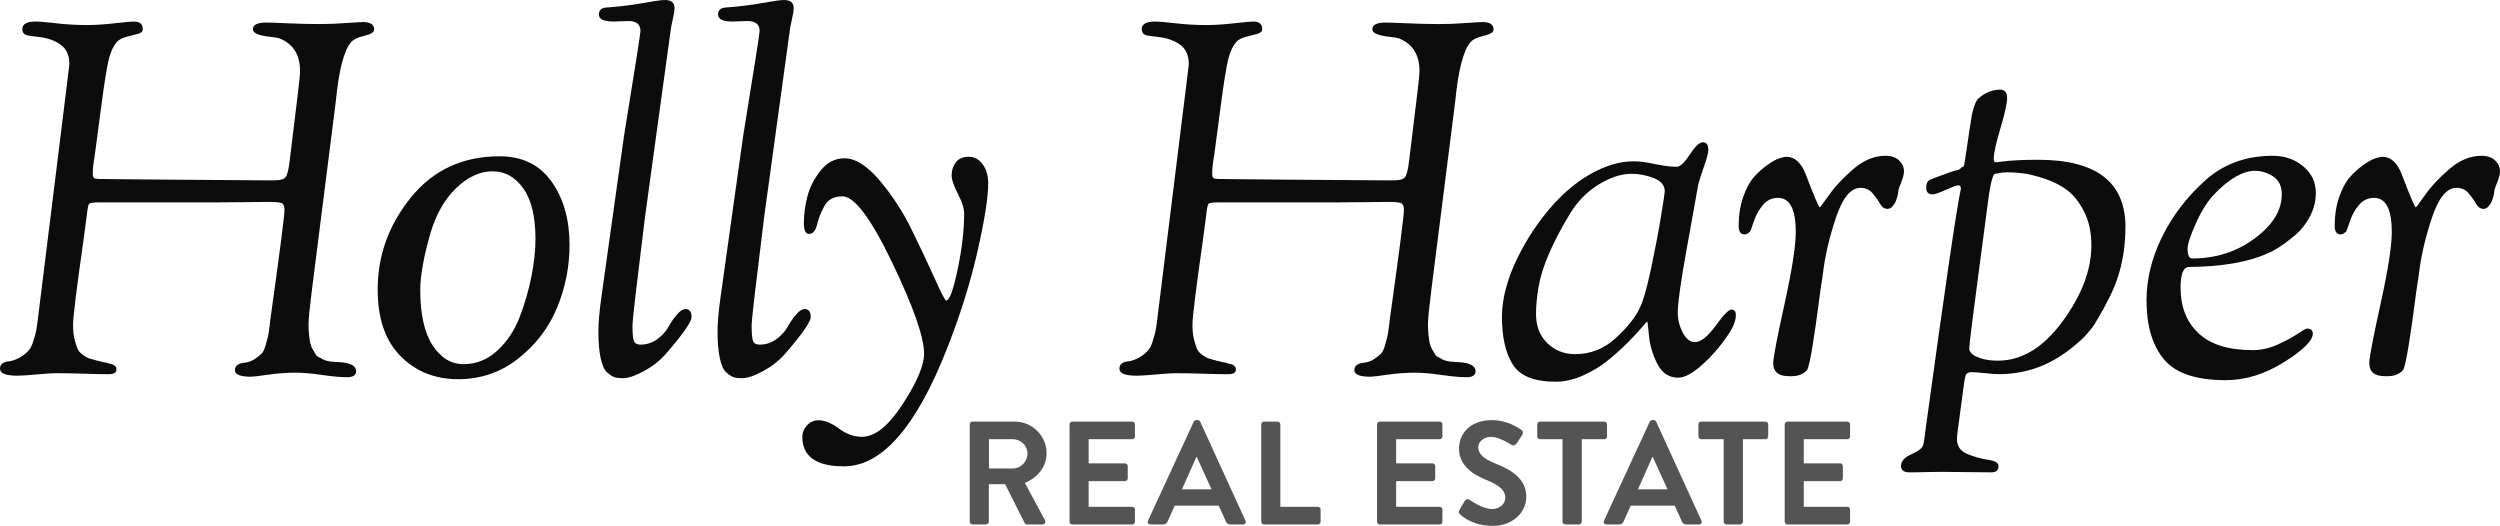 <svg class="logo-full" version="1.1" xmlns="http://www.w3.org/2000/svg" xmlns:xlink="http://www.w3.org/1999/xlink" x="0px" y="0px"
	 width="512px" height="107.708px" viewBox="0 0 512 107.708" enable-background="new 0 0 512 107.708" xml:space="preserve">
	<g class="name" opacity="0.95">
		<path d="M0,75.503c0-0.478,0.17-0.837,0.513-1.077c0.341-0.239,0.752-0.375,1.231-0.411c0.478-0.033,1.094-0.22,1.847-0.563
			c0.752-0.342,1.437-0.821,2.052-1.436c0.272-0.272,0.496-0.565,0.667-0.872c0.17-0.308,0.341-0.735,0.513-1.282
			c0.17-0.546,0.323-1.078,0.461-1.59c0.136-0.513,0.268-1.278,0.394-2.297c0.125-1.018,0.244-1.969,0.353-2.851
			c0.109-0.881,0.261-2.103,0.455-3.664c0.192-1.561,0.374-3.02,0.542-4.377c0.167-1.358,0.391-3.174,0.673-5.447
			c0.282-2.272,0.549-4.429,0.803-6.466c0.468-3.799,1.031-8.346,1.688-13.639s1.157-9.333,1.501-12.115
			c0.343-2.783,0.517-4.209,0.517-4.278c0-1.779-0.582-3.098-1.744-3.954c-1.164-0.856-2.616-1.387-4.36-1.592
			S5.455,7.25,5.387,7.181C4.839,6.976,4.566,6.565,4.566,5.95c0-1.026,0.923-1.539,2.77-1.539c0.752,0,2.153,0.12,4.201,0.359
			c2.049,0.24,4.147,0.359,6.295,0.359c1.609,0,3.488-0.119,5.632-0.359c2.145-0.239,3.458-0.359,3.937-0.359
			c1.231,0,1.847,0.513,1.847,1.539c0,0.479-0.326,0.805-0.975,0.975c-0.65,0.171-1.436,0.377-2.359,0.616
			c-0.923,0.24-1.59,0.598-2.001,1.076c-0.753,0.888-1.317,2.152-1.692,3.791c-0.377,1.638-0.835,4.497-1.377,8.575
			c-0.542,4.08-1.02,7.683-1.435,10.809c-0.274,1.587-0.411,2.824-0.411,3.712c0,0.508,0.085,0.825,0.257,0.952
			c0.17,0.128,0.494,0.191,0.97,0.191c0.817,0,2.076,0.016,3.776,0.048c1.701,0.032,5.205,0.062,10.513,0.094
			c5.308,0.032,11.873,0.08,19.699,0.143h2.042c1.156,0,1.904-0.222,2.244-0.666c0.339-0.442,0.612-1.52,0.817-3.231
			c0.066-0.545,0.292-2.398,0.676-5.559c0.385-3.161,0.731-6.017,1.042-8.566c0.311-2.548,0.449-4.018,0.414-4.413
			c0-3.251-1.369-5.452-4.104-6.602c-0.343-0.135-1.01-0.253-2-0.356c-0.992-0.101-1.831-0.271-2.513-0.512
			c-0.685-0.238-1.026-0.598-1.026-1.077c0-0.888,0.923-1.333,2.77-1.333c0.683,0,2.155,0.051,4.412,0.154
			c2.256,0.103,4.444,0.154,6.565,0.154c1.641,0,3.401-0.067,5.283-0.205c1.88-0.136,3.06-0.205,3.539-0.205
			c1.503,0,2.257,0.513,2.257,1.539c0,0.548-0.68,0.975-2.039,1.282c-1.359,0.308-2.278,0.77-2.754,1.385
			c-1.428,1.712-2.448,5.714-3.059,12.009c-0.961,7.588-1.907,15.042-2.833,22.359c-0.927,7.317-1.618,12.771-2.073,16.361
			c-0.456,3.591-0.682,5.899-0.682,6.925c0,0.753,0.034,1.471,0.103,2.154c0.068,0.685,0.154,1.267,0.257,1.744
			c0.103,0.48,0.272,0.907,0.513,1.283c0.239,0.376,0.426,0.703,0.564,0.975c0.136,0.274,0.393,0.497,0.77,0.667
			c0.375,0.171,0.631,0.307,0.769,0.41c0.136,0.103,0.427,0.206,0.872,0.308c0.444,0.102,0.718,0.154,0.821,0.154
			s0.393,0.018,0.872,0.051c0.478,0.036,0.751,0.051,0.821,0.051c2.257,0.139,3.385,0.753,3.385,1.847
			c0,0.82-0.616,1.231-1.847,1.231c-1.3,0-3.01-0.154-5.129-0.461c-2.121-0.308-3.898-0.462-5.334-0.462
			c-1.984,0-3.898,0.138-5.745,0.411s-3.01,0.411-3.488,0.411c-2.189,0-3.283-0.446-3.283-1.334c0-0.888,0.651-1.4,1.954-1.539
			c0.753-0.067,1.439-0.307,2.057-0.717c0.617-0.411,1.098-0.786,1.441-1.129c0.343-0.342,0.633-0.957,0.874-1.845
			c0.241-0.888,0.394-1.471,0.463-1.745c0.069-0.272,0.171-0.956,0.309-2.052l0.199-1.631c1.906-13.615,2.86-21.006,2.86-22.17
			c0-0.751-0.189-1.213-0.567-1.385c-0.378-0.17-1.356-0.256-2.937-0.256c-0.412,0-1.752,0.018-4.019,0.051
			c-2.267,0.035-4.362,0.051-6.285,0.051H20.247c-1.168,0-1.839,0.107-2.01,0.322c-0.171,0.214-0.326,1-0.463,2.358l-0.694,5.2
			c-1.414,9.925-2.121,15.64-2.121,17.145c0,1.164,0.101,2.157,0.303,2.978c0.202,0.821,0.404,1.472,0.606,1.951
			c0.202,0.479,0.574,0.907,1.116,1.284c0.542,0.377,0.917,0.6,1.122,0.667c0.205,0.07,0.683,0.206,1.436,0.41
			c0.752,0.206,1.162,0.309,1.231,0.309c0.206,0.068,0.444,0.12,0.718,0.154c0.272,0.035,0.478,0.087,0.616,0.153
			c0.136,0.07,0.323,0.121,0.564,0.154c0.239,0.036,0.41,0.087,0.513,0.154c0.103,0.069,0.222,0.154,0.359,0.256
			c0.136,0.103,0.221,0.223,0.256,0.359c0.034,0.138,0.051,0.274,0.051,0.411c0,0.615-0.548,0.924-1.641,0.924
			c-1.369,0-3.036-0.034-5.004-0.103c-1.968-0.067-3.894-0.103-5.779-0.103c-0.74,0-2.043,0.087-3.909,0.257
			c-1.866,0.169-3.208,0.256-4.028,0.256C1.162,76.939,0,76.462,0,75.503z"/>
		<path d="M77.35,59.294c0-6.976,2.273-13.267,6.822-18.875c4.548-5.607,10.594-8.412,18.139-8.412c4.645,0,8.196,1.728,10.65,5.181
			c2.452,3.454,3.68,7.78,3.68,12.977c0,4.447-0.848,8.719-2.541,12.823s-4.333,7.576-7.918,10.413
			c-3.586,2.839-7.702,4.258-12.349,4.258c-4.742,0-8.673-1.573-11.797-4.719C78.911,69.794,77.35,65.245,77.35,59.294z
			 M86.069,59.397c0,4.925,0.833,8.687,2.502,11.284c1.667,2.601,3.796,3.899,6.383,3.899c2.587,0,4.885-0.924,6.896-2.771
			c2.008-1.846,3.541-4.154,4.596-6.925c1.054-2.77,1.856-5.539,2.401-8.309s0.817-5.317,0.817-7.643
			c0-4.581-0.835-8.035-2.502-10.361c-1.668-2.324-3.762-3.488-6.282-3.488c-2.589,0-5.075,1.146-7.457,3.437
			c-2.384,2.292-4.155,5.421-5.312,9.387C86.749,52.696,86.069,56.525,86.069,59.397z"/>
		<path d="M122.549,67.81c0-1.708,0.207-4.04,0.621-6.992c0.413-2.951,0.81-5.767,1.185-8.447c0.375-2.68,0.572-4.089,0.591-4.226
			c0.266-1.897,0.728-5.188,1.385-9.872c0.657-4.682,1.143-8.143,1.458-10.382c2.252-13.875,3.378-21.051,3.378-21.53
			c0-1.367-0.825-2.052-2.475-2.052c-0.557,0-1.095,0.018-1.614,0.051c-0.521,0.035-0.989,0.051-1.406,0.051
			c-2.013,0-3.02-0.478-3.02-1.437c0-0.888,0.52-1.367,1.562-1.436c2.776-0.205,5.286-0.513,7.529-0.923
			C133.984,0.205,135.458,0,136.163,0c1.319,0,1.979,0.548,1.979,1.641c0,0.548-0.122,1.327-0.362,2.339
			c-0.24,1.011-0.388,1.787-0.441,2.326c-0.805,5.836-1.41,10.248-1.821,13.234c-0.411,2.986-0.885,6.431-1.42,10.332
			c-0.535,3.903-1.205,8.773-2.006,14.607c-1.712,13.769-2.566,21.134-2.566,22.093c0,1.713,0.101,2.81,0.305,3.29
			c0.203,0.479,0.644,0.718,1.322,0.718c1.289,0,2.441-0.375,3.459-1.128c1.016-0.752,1.779-1.591,2.289-2.514
			c0.508-0.923,1.085-1.76,1.729-2.513c0.644-0.751,1.237-1.128,1.779-1.128c0.814,0,1.221,0.548,1.221,1.641
			c0,0.958-1.71,3.42-5.129,7.386c-1.231,1.436-2.753,2.652-4.565,3.642c-1.813,0.991-3.267,1.487-4.36,1.487
			c-0.753,0-1.334-0.069-1.744-0.205c-0.411-0.138-0.908-0.461-1.488-0.974c-0.582-0.513-1.026-1.488-1.333-2.924
			C122.703,71.913,122.549,70.066,122.549,67.81z"/>
		<path d="M146.953,67.81c0-1.708,0.207-4.04,0.621-6.992c0.414-2.951,0.81-5.767,1.185-8.447c0.375-2.68,0.572-4.089,0.591-4.226
			c0.266-1.897,0.728-5.188,1.385-9.872c0.657-4.682,1.143-8.143,1.458-10.382c2.252-13.875,3.379-21.051,3.379-21.53
			c0-1.367-0.826-2.052-2.475-2.052c-0.556,0-1.095,0.018-1.614,0.051c-0.521,0.035-0.989,0.051-1.405,0.051
			c-2.014,0-3.021-0.478-3.021-1.437c0-0.888,0.52-1.367,1.562-1.436c2.776-0.205,5.287-0.513,7.529-0.923
			C158.388,0.205,159.861,0,160.566,0c1.319,0,1.98,0.548,1.98,1.641c0,0.548-0.122,1.327-0.363,2.339
			c-0.24,1.011-0.388,1.787-0.44,2.326c-0.805,5.836-1.411,10.248-1.821,13.234c-0.41,2.986-0.885,6.431-1.42,10.332
			c-0.536,3.903-1.206,8.773-2.007,14.607c-1.712,13.769-2.566,21.134-2.566,22.093c0,1.713,0.101,2.81,0.305,3.29
			c0.203,0.479,0.644,0.718,1.322,0.718c1.289,0,2.441-0.375,3.459-1.128c1.016-0.752,1.779-1.591,2.289-2.514
			c0.508-0.923,1.085-1.76,1.729-2.513c0.645-0.751,1.237-1.128,1.779-1.128c0.814,0,1.221,0.548,1.221,1.641
			c0,0.958-1.71,3.42-5.129,7.386c-1.23,1.436-2.753,2.652-4.565,3.642c-1.813,0.991-3.267,1.487-4.36,1.487
			c-0.753,0-1.333-0.069-1.744-0.205c-0.411-0.138-0.907-0.461-1.488-0.974c-0.582-0.513-1.026-1.488-1.333-2.924
			C147.107,71.913,146.953,70.066,146.953,67.81z"/>
		<path d="M164.319,89.456c0-0.89,0.324-1.677,0.975-2.36c0.649-0.684,1.419-1.026,2.309-1.026c1.298,0,2.701,0.565,4.206,1.693
			c1.503,1.128,3.078,1.693,4.719,1.693c2.667,0,5.453-2.241,8.361-6.72c2.906-4.48,4.36-7.915,4.36-10.31
			c0-3.35-2.172-9.557-6.514-18.62c-4.344-9.061-7.746-13.592-10.208-13.592c-1.71,0-2.924,0.633-3.642,1.897
			c-0.718,1.267-1.231,2.549-1.539,3.847c-0.308,1.3-0.872,1.949-1.692,1.949c-0.685,0-1.026-0.752-1.026-2.257
			c0-1.709,0.239-3.504,0.718-5.386c0.478-1.88,1.385-3.658,2.719-5.335c1.333-1.675,2.957-2.513,4.873-2.513
			c2.257,0,4.668,1.523,7.232,4.565c2.565,3.044,4.735,6.378,6.514,10.002c1.778,3.626,3.35,6.96,4.719,10.002
			c1.367,3.043,2.154,4.565,2.359,4.565c0.683,0,1.47-2.118,2.359-6.36c0.888-4.24,1.334-8.069,1.334-11.49
			c0-1.026-0.428-2.359-1.283-4.001c-0.855-1.641-1.282-2.906-1.282-3.795c0-1.026,0.29-1.914,0.872-2.667
			c0.58-0.752,1.452-1.128,2.616-1.128c1.162,0,2.119,0.513,2.872,1.539c0.752,1.026,1.129,2.326,1.129,3.898
			c0,2.873-0.736,7.54-2.206,14.003c-1.472,6.462-3.574,13.148-6.309,20.055c-6.293,15.935-13.302,23.902-21.03,23.902
			C167.157,95.507,164.319,93.49,164.319,89.456z"/>
		<path d="M229.256,75.503c0-0.478,0.17-0.837,0.513-1.077c0.341-0.239,0.751-0.375,1.231-0.411c0.478-0.033,1.093-0.22,1.847-0.563
			c0.751-0.342,1.436-0.821,2.051-1.436c0.273-0.272,0.496-0.565,0.667-0.872c0.17-0.308,0.341-0.735,0.513-1.282
			c0.17-0.546,0.323-1.078,0.461-1.59c0.136-0.513,0.268-1.278,0.395-2.297c0.125-1.018,0.244-1.969,0.353-2.851
			c0.109-0.881,0.261-2.103,0.455-3.664c0.192-1.561,0.374-3.02,0.542-4.377c0.167-1.358,0.391-3.174,0.673-5.447
			c0.282-2.272,0.549-4.429,0.803-6.466c0.468-3.799,1.031-8.346,1.688-13.639s1.157-9.333,1.502-12.115
			c0.343-2.783,0.516-4.209,0.516-4.278c0-1.779-0.582-3.098-1.744-3.954c-1.164-0.856-2.616-1.387-4.36-1.592
			s-2.651-0.341-2.718-0.41c-0.548-0.206-0.821-0.616-0.821-1.231c0-1.026,0.923-1.539,2.77-1.539c0.751,0,2.152,0.12,4.201,0.359
			c2.049,0.24,4.147,0.359,6.295,0.359c1.609,0,3.488-0.119,5.632-0.359c2.145-0.239,3.458-0.359,3.937-0.359
			c1.231,0,1.847,0.513,1.847,1.539c0,0.479-0.326,0.805-0.975,0.975c-0.651,0.171-1.437,0.377-2.359,0.616
			c-0.923,0.24-1.59,0.598-2,1.076c-0.753,0.888-1.318,2.152-1.693,3.791c-0.377,1.638-0.835,4.497-1.377,8.575
			c-0.542,4.08-1.02,7.683-1.435,10.809c-0.274,1.587-0.411,2.824-0.411,3.712c0,0.508,0.085,0.825,0.257,0.952
			c0.17,0.128,0.494,0.191,0.97,0.191c0.817,0,2.076,0.016,3.776,0.048c1.701,0.032,5.205,0.062,10.514,0.094
			c5.307,0.032,11.873,0.08,19.698,0.143h2.042c1.156,0,1.904-0.222,2.244-0.666c0.339-0.442,0.612-1.52,0.817-3.231
			c0.066-0.545,0.292-2.398,0.676-5.559c0.385-3.161,0.731-6.017,1.042-8.566c0.311-2.548,0.449-4.018,0.414-4.413
			c0-3.251-1.369-5.452-4.104-6.602c-0.343-0.135-1.01-0.253-2-0.356c-0.992-0.101-1.83-0.271-2.513-0.512
			c-0.685-0.238-1.026-0.598-1.026-1.077c0-0.888,0.923-1.333,2.77-1.333c0.683,0,2.155,0.051,4.412,0.154
			c2.257,0.103,4.445,0.154,6.565,0.154c1.641,0,3.401-0.067,5.283-0.205c1.88-0.136,3.06-0.205,3.539-0.205
			c1.503,0,2.257,0.513,2.257,1.539c0,0.548-0.68,0.975-2.039,1.282c-1.359,0.308-2.278,0.77-2.754,1.385
			c-1.428,1.712-2.448,5.714-3.059,12.009c-0.961,7.588-1.907,15.042-2.833,22.359c-0.927,7.317-1.618,12.771-2.073,16.361
			s-0.681,5.899-0.681,6.925c0,0.753,0.034,1.471,0.103,2.154c0.067,0.685,0.154,1.267,0.256,1.744
			c0.103,0.48,0.272,0.907,0.513,1.283c0.239,0.376,0.427,0.703,0.564,0.975c0.136,0.274,0.393,0.497,0.77,0.667
			c0.375,0.171,0.631,0.307,0.77,0.41c0.136,0.103,0.426,0.206,0.872,0.308c0.444,0.102,0.718,0.154,0.821,0.154
			s0.393,0.018,0.872,0.051c0.478,0.036,0.751,0.051,0.821,0.051c2.257,0.139,3.385,0.753,3.385,1.847
			c0,0.82-0.616,1.231-1.847,1.231c-1.3,0-3.01-0.154-5.129-0.461c-2.121-0.308-3.898-0.462-5.335-0.462
			c-1.984,0-3.898,0.138-5.745,0.411s-3.01,0.411-3.488,0.411c-2.189,0-3.282-0.446-3.282-1.334c0-0.888,0.651-1.4,1.954-1.539
			c0.753-0.067,1.439-0.307,2.057-0.717c0.617-0.411,1.098-0.786,1.441-1.129c0.343-0.342,0.633-0.957,0.874-1.845
			c0.24-0.888,0.394-1.471,0.463-1.745c0.069-0.272,0.171-0.956,0.309-2.052l0.199-1.631c1.906-13.615,2.86-21.006,2.86-22.17
			c0-0.751-0.189-1.213-0.567-1.385c-0.378-0.17-1.356-0.256-2.937-0.256c-0.412,0-1.752,0.018-4.019,0.051
			c-2.267,0.035-4.362,0.051-6.285,0.051h-24.215c-1.168,0-1.839,0.107-2.01,0.322c-0.171,0.214-0.325,1-0.463,2.358l-0.694,5.2
			c-1.414,9.925-2.121,15.64-2.121,17.145c0,1.164,0.101,2.157,0.303,2.978c0.202,0.821,0.404,1.472,0.606,1.951
			c0.202,0.479,0.574,0.907,1.116,1.284c0.542,0.377,0.917,0.6,1.122,0.667c0.205,0.07,0.683,0.206,1.436,0.41
			c0.752,0.206,1.162,0.309,1.231,0.309c0.206,0.068,0.444,0.12,0.718,0.154c0.273,0.035,0.478,0.087,0.616,0.153
			c0.136,0.07,0.324,0.121,0.564,0.154c0.239,0.036,0.411,0.087,0.513,0.154c0.103,0.069,0.222,0.154,0.359,0.256
			c0.136,0.103,0.221,0.223,0.257,0.359c0.033,0.138,0.051,0.274,0.051,0.411c0,0.615-0.548,0.924-1.641,0.924
			c-1.369,0-3.036-0.034-5.004-0.103c-1.968-0.067-3.894-0.103-5.779-0.103c-0.74,0-2.043,0.087-3.909,0.257
			c-1.866,0.169-3.208,0.256-4.028,0.256C230.418,76.939,229.256,76.462,229.256,75.503z"/>
		<path d="M307.601,64.937c0-4.991,1.914-10.566,5.745-16.722c4.104-6.427,8.72-10.874,13.849-13.336
			c2.529-1.231,5.026-1.847,7.489-1.847c1.026,0,2.444,0.189,4.257,0.564c1.811,0.376,3.298,0.564,4.462,0.564
			c0.683,0,1.572-0.836,2.667-2.513c1.093-1.675,1.983-2.514,2.667-2.514c0.752,0,1.128,0.513,1.128,1.539
			c0,0.616-0.292,1.744-0.872,3.386c-0.582,1.641-0.975,2.873-1.18,3.693c-0.069,0.274-0.856,4.652-2.359,13.131
			c-1.231,6.771-1.847,11.148-1.847,13.13c0,1.437,0.341,2.805,1.026,4.104c0.683,1.3,1.503,1.95,2.462,1.95
			c1.231,0,2.65-1.111,4.257-3.334c1.606-2.222,2.683-3.334,3.231-3.334c0.616,0,0.923,0.377,0.923,1.128
			c0,1.231-0.615,2.703-1.847,4.412c-1.436,2.12-3.128,4.052-5.078,5.796s-3.575,2.616-4.873,2.616
			c-1.916,0-3.352-0.957-4.309-2.872c-0.958-1.914-1.523-3.83-1.692-5.745c-0.172-1.914-0.292-2.872-0.359-2.872
			c-0.069,0-0.461,0.428-1.18,1.283c-0.718,0.855-1.677,1.881-2.873,3.078c-1.197,1.197-2.531,2.394-4.001,3.59
			c-1.471,1.197-3.164,2.223-5.078,3.078c-1.916,0.854-3.796,1.282-5.642,1.282c-4.378,0-7.301-1.18-8.771-3.54
			C308.335,72.272,307.601,69.041,307.601,64.937z M314.577,64.322c0,2.462,0.769,4.446,2.308,5.949
			c1.539,1.506,3.437,2.258,5.694,2.258c3.145,0,5.898-1.078,8.258-3.232s3.983-4.155,4.873-6.001
			c0.751-1.437,1.555-4.171,2.411-8.207c0.854-4.035,1.539-7.625,2.052-10.772c0.513-3.145,0.769-4.855,0.769-5.129
			c0-1.231-0.753-2.137-2.257-2.719c-1.505-0.58-3.01-0.872-4.514-0.872c-2.189,0-4.48,0.753-6.873,2.257
			c-2.395,1.505-4.344,3.523-5.848,6.053c-3.557,5.883-5.677,10.841-6.36,14.875C314.747,60.833,314.577,62.68,314.577,64.322z"/>
		<path d="M356.082,46.266c0-2.188,0.311-4.171,0.934-5.95c0.622-1.778,1.368-3.145,2.233-4.104
			c0.865-0.957,1.782-1.778,2.752-2.462c0.968-0.683,1.782-1.128,2.439-1.333s1.125-0.308,1.403-0.308
			c1.717,0,3.041,1.197,3.97,3.59c1.718,4.514,2.682,6.771,2.887,6.771c0.067,0,0.718-0.872,1.949-2.616s2.889-3.504,4.975-5.283
			c2.086-1.777,4.258-2.667,6.515-2.667c1.231,0,2.17,0.325,2.821,0.975c0.649,0.651,0.975,1.385,0.975,2.206
			c0,0.548-0.189,1.3-0.565,2.257c-0.376,0.958-0.563,1.472-0.563,1.539l-0.103,0.821c-0.138,0.616-0.274,1.095-0.41,1.437
			c-0.138,0.343-0.359,0.702-0.667,1.077c-0.309,0.377-0.667,0.564-1.078,0.564c-0.615,0-1.128-0.359-1.539-1.077
			c-0.41-0.718-0.923-1.436-1.539-2.154c-0.615-0.718-1.436-1.077-2.462-1.077c-1.984,0-3.659,2.052-5.026,6.155
			c-1.369,4.104-2.257,7.968-2.667,11.592l-0.513,3.385c-1.231,9.643-2.121,15.013-2.667,16.106c-0.716,0.89-1.791,1.333-3.22,1.333
			h-0.536c-2.147,0-3.22-0.888-3.22-2.667c0-1.092,0.768-5.129,2.306-12.104c1.539-6.976,2.308-11.9,2.308-14.773
			c0-4.65-1.216-6.976-3.648-6.976c-1.241,0-2.274,0.497-3.102,1.487c-0.827,0.992-1.447,2.121-1.861,3.386
			c-0.414,1.266-0.655,1.933-0.723,2c-0.41,0.411-0.787,0.616-1.128,0.616C356.492,48.01,356.082,47.43,356.082,46.266z"/>
		<path d="M389.329,95.405c0-0.958,0.7-1.744,2.103-2.358c1.401-0.616,2.206-1.232,2.411-1.848c0.136-0.343,0.342-1.677,0.616-4.001
			c3.93-28.641,6.296-44.768,7.098-48.382l0.029-0.205c0-0.436-0.171-0.654-0.513-0.654c-0.343,0-1.197,0.308-2.564,0.923
			c-1.369,0.616-2.257,0.923-2.667,0.923c-0.89,0-1.333-0.41-1.333-1.231v-0.41c0-0.616,0.239-1.06,0.718-1.334
			c0.821-0.341,1.624-0.649,2.411-0.923c0.785-0.272,1.401-0.496,1.847-0.667c0.443-0.17,0.854-0.29,1.23-0.359
			c0.375-0.067,0.655-0.206,0.833-0.411c0.181-0.205,0.334-0.308,0.462-0.308s0.219-0.17,0.271-0.513
			c0.051-0.341,0.09-0.564,0.115-0.667c0.025-0.102,0.08-0.44,0.164-1.014s0.157-1.062,0.218-1.47
			c0.156-1.08,0.347-2.38,0.572-3.903c0.223-1.521,0.385-2.539,0.486-3.052c0.1-0.513,0.268-1.128,0.505-1.846
			c0.235-0.718,0.538-1.247,0.908-1.59c0.37-0.341,0.859-0.683,1.465-1.026c0.942-0.478,1.918-0.718,2.928-0.718
			c0.943,0,1.415,0.582,1.415,1.744c0,1.026-0.455,3.08-1.364,6.157c-0.909,3.077-1.362,5.095-1.362,6.052v0.41
			c0,0.343,0.168,0.513,0.505,0.513c0.134,0,0.555-0.051,1.262-0.154c0.707-0.103,1.699-0.188,2.978-0.256
			c1.279-0.067,2.727-0.103,4.342-0.103c11.915,0,17.873,4.583,17.873,13.747c0,5.678-1.243,10.771-3.727,15.286
			c-0.128,0.273-0.367,0.735-0.716,1.384c-0.352,0.651-0.606,1.095-0.765,1.334c-0.161,0.24-0.399,0.65-0.717,1.231
			c-0.319,0.582-0.598,1.025-0.836,1.333c-0.239,0.307-0.581,0.718-1.023,1.231c-0.443,0.513-0.87,0.958-1.279,1.333
			c-0.411,0.377-0.904,0.804-1.485,1.283c-0.58,0.479-1.211,0.958-1.894,1.436c-4.027,2.873-8.529,4.31-13.511,4.31
			c-0.546,0-1.484-0.068-2.814-0.206c-1.331-0.136-2.235-0.205-2.712-0.205c-0.615,0-1.008,0.172-1.178,0.511
			c-0.17,0.34-0.357,1.329-0.563,2.967c-0.155,1.084-0.272,1.966-0.349,2.643c-0.1,0.746-0.229,1.729-0.391,2.951
			c-0.162,1.221-0.295,2.221-0.398,3.001c-0.103,0.777-0.154,1.306-0.154,1.579c0,1.5,0.719,2.542,2.155,3.124
			c1.436,0.579,2.854,0.972,4.257,1.179c1.401,0.203,2.103,0.613,2.103,1.229c0,0.889-0.479,1.334-1.437,1.334
			c-1.23,0-3.029-0.019-5.395-0.052c-2.366-0.034-3.996-0.051-4.894-0.051c-0.829,0-1.879,0.017-3.15,0.051
			c-1.271,0.033-2.078,0.052-2.418,0.052h-0.923C389.909,96.739,389.329,96.293,389.329,95.405z M403.299,71.4
			c0,0.274,0.136,0.582,0.41,0.923c0.272,0.344,0.891,0.685,1.853,1.026c0.961,0.343,2.168,0.513,3.616,0.513
			c4.895,0,9.309-2.684,13.238-8.053c3.931-5.368,5.896-10.548,5.896-15.542c0-2.667-0.497-4.976-1.489-6.924
			c-0.993-1.949-2.156-3.419-3.489-4.412c-1.335-0.99-2.892-1.777-4.671-2.359c-1.779-0.58-3.235-0.939-4.363-1.077
			c-1.13-0.136-2.208-0.205-3.233-0.205c-0.617,0-1.147,0.051-1.591,0.154c-0.446,0.103-0.735,0.154-0.872,0.154
			c-0.549,0-1.13,2.634-1.746,7.898l-1.507,11.392C403.981,65.143,403.299,70.648,403.299,71.4z"/>
		<path d="M439.606,61.551c0-4.309,1.026-8.582,3.078-12.823c2.052-4.24,4.889-8.036,8.514-11.387
			c3.83-3.624,8.582-5.437,14.26-5.437c2.433,0,4.512,0.718,6.237,2.154c1.723,1.436,2.584,3.249,2.584,5.437
			c0,1.71-0.409,3.334-1.226,4.873c-0.817,1.539-1.839,2.821-3.065,3.847c-1.227,1.026-2.299,1.831-3.219,2.411
			c-0.92,0.582-1.72,1.01-2.401,1.282c-3.951,1.779-9.299,2.703-16.042,2.77c-1.164,0-1.745,1.402-1.745,4.206
			c0,3.967,1.232,7.097,3.693,9.387c2.462,2.292,6.155,3.436,11.08,3.436c1.709,0,3.401-0.375,5.078-1.128
			c1.675-0.751,3.042-1.487,4.104-2.206c1.059-0.717,1.692-1.077,1.898-1.077c0.82,0,1.231,0.343,1.231,1.026
			c0,1.436-1.967,3.385-5.899,5.847c-3.933,2.463-7.917,3.693-11.952,3.693c-6.087,0-10.31-1.436-12.669-4.308
			C440.785,70.681,439.606,66.681,439.606,61.551z M448.018,50.883c0,1.369,0.308,2.052,0.923,2.052
			c4.855,0,9.13-1.368,12.823-4.104c3.693-2.735,5.54-5.745,5.54-9.028c0-1.709-0.6-2.939-1.795-3.693
			c-1.197-0.752-2.411-1.128-3.642-1.128c-2.53,0-5.334,1.607-8.412,4.821c-1.369,1.437-2.616,3.42-3.744,5.95
			C448.582,48.284,448.018,49.995,448.018,50.883z"/>
		<path d="M478.146,46.266c0-2.188,0.311-4.171,0.935-5.95c0.622-1.778,1.367-3.145,2.232-4.104
			c0.866-0.957,1.783-1.778,2.752-2.462c0.968-0.683,1.783-1.128,2.44-1.333s1.125-0.308,1.402-0.308
			c1.716,0,3.041,1.197,3.971,3.59c1.718,4.514,2.681,6.771,2.886,6.771c0.068,0,0.718-0.872,1.95-2.616
			c1.231-1.744,2.888-3.504,4.975-5.283c2.086-1.777,4.258-2.667,6.515-2.667c1.231,0,2.17,0.325,2.821,0.975
			c0.649,0.651,0.975,1.385,0.975,2.206c0,0.548-0.189,1.3-0.564,2.257c-0.376,0.958-0.564,1.472-0.564,1.539l-0.102,0.821
			c-0.138,0.616-0.274,1.095-0.411,1.437c-0.138,0.343-0.359,0.702-0.667,1.077c-0.308,0.377-0.667,0.564-1.077,0.564
			c-0.615,0-1.128-0.359-1.539-1.077c-0.41-0.718-0.923-1.436-1.539-2.154c-0.615-0.718-1.436-1.077-2.462-1.077
			c-1.984,0-3.659,2.052-5.027,6.155s-2.256,7.968-2.667,11.592l-0.513,3.385c-1.231,9.643-2.121,15.013-2.667,16.106
			c-0.717,0.89-1.791,1.333-3.22,1.333h-0.536c-2.148,0-3.221-0.888-3.221-2.667c0-1.092,0.768-5.129,2.307-12.104
			c1.539-6.976,2.308-11.9,2.308-14.773c0-4.65-1.217-6.976-3.648-6.976c-1.241,0-2.275,0.497-3.102,1.487
			c-0.828,0.992-1.448,2.121-1.861,3.386c-0.414,1.266-0.655,1.933-0.723,2c-0.411,0.411-0.788,0.616-1.129,0.616
			C478.557,48.01,478.146,47.43,478.146,46.266z"/>
	</g>
	<g class="subtext" opacity="0.67">
		<path d="M198.6,86.913c0-0.301,0.241-0.572,0.572-0.572h8.607c3.612,0,6.561,2.89,6.561,6.471c0,2.769-1.836,5.026-4.455,6.079
			l4.124,7.645c0.21,0.392,0,0.873-0.512,0.873h-3.16c-0.271,0-0.421-0.15-0.481-0.271l-4.003-7.977h-3.34v7.676
			c0,0.301-0.271,0.571-0.572,0.571h-2.769c-0.332,0-0.572-0.271-0.572-0.571V86.913z M207.449,95.941
			c1.595,0,2.979-1.384,2.979-3.07c0-1.595-1.384-2.919-2.979-2.919h-4.906v5.989H207.449z"/>
		<path d="M219.044,86.913c0-0.301,0.241-0.572,0.572-0.572h12.25c0.331,0,0.572,0.271,0.572,0.572v2.468
			c0,0.301-0.241,0.571-0.572,0.571h-8.909v4.937h7.434c0.301,0,0.572,0.271,0.572,0.571v2.498c0,0.331-0.271,0.571-0.572,0.571
			h-7.434v5.268h8.909c0.331,0,0.572,0.271,0.572,0.571v2.469c0,0.301-0.241,0.571-0.572,0.571h-12.25
			c-0.331,0-0.572-0.271-0.572-0.571V86.913z"/>
		<path d="M235.116,106.625l9.36-20.255c0.09-0.181,0.241-0.331,0.512-0.331h0.301c0.301,0,0.421,0.15,0.512,0.331l9.27,20.255
			c0.181,0.392-0.06,0.782-0.512,0.782h-2.619c-0.451,0-0.662-0.181-0.873-0.603l-1.475-3.249h-8.999l-1.475,3.249
			c-0.121,0.302-0.391,0.603-0.873,0.603h-2.618C235.176,107.408,234.936,107.017,235.116,106.625z M248.118,100.215l-3.01-6.622
			h-0.09l-2.95,6.622H248.118z"/>
		<path d="M258.302,86.913c0-0.301,0.241-0.572,0.572-0.572h2.769c0.301,0,0.572,0.271,0.572,0.572v16.884h7.674
			c0.331,0,0.572,0.271,0.572,0.571v2.469c0,0.301-0.241,0.571-0.572,0.571h-11.015c-0.331,0-0.572-0.271-0.572-0.571V86.913z"/>
		<path d="M282.014,86.913c0-0.301,0.241-0.572,0.572-0.572h12.25c0.331,0,0.572,0.271,0.572,0.572v2.468
			c0,0.301-0.241,0.571-0.572,0.571h-8.909v4.937h7.434c0.301,0,0.572,0.271,0.572,0.571v2.498c0,0.331-0.271,0.571-0.572,0.571
			h-7.434v5.268h8.909c0.331,0,0.572,0.271,0.572,0.571v2.469c0,0.301-0.241,0.571-0.572,0.571h-12.25
			c-0.331,0-0.572-0.271-0.572-0.571V86.913z"/>
		<path d="M298.893,104.458l1.083-1.866c0.241-0.422,0.752-0.422,1.023-0.211c0.151,0.091,2.588,1.866,4.545,1.866
			c1.565,0,2.738-1.023,2.738-2.317c0-1.535-1.294-2.588-3.822-3.612c-2.829-1.144-5.658-2.949-5.658-6.5
			c0-2.679,1.986-5.778,6.771-5.778c3.07,0,5.417,1.564,6.02,2.016c0.301,0.181,0.391,0.693,0.181,0.994l-1.144,1.715
			c-0.241,0.361-0.692,0.603-1.053,0.361c-0.241-0.15-2.528-1.655-4.184-1.655c-1.715,0-2.648,1.144-2.648,2.106
			c0,1.414,1.114,2.378,3.552,3.371c2.919,1.174,6.29,2.919,6.29,6.802c0,3.1-2.679,5.959-6.922,5.959
			c-3.792,0-6.02-1.775-6.621-2.348C298.772,105.09,298.622,104.94,298.893,104.458z"/>
		<path d="M320.002,89.952h-4.605c-0.331,0-0.571-0.271-0.571-0.571v-2.468c0-0.301,0.241-0.572,0.571-0.572h13.152
			c0.331,0,0.572,0.271,0.572,0.572v2.468c0,0.301-0.241,0.571-0.572,0.571h-4.604v16.885c0,0.301-0.271,0.571-0.572,0.571h-2.799
			c-0.301,0-0.572-0.271-0.572-0.571V89.952z"/>
		<path d="M328.502,106.625l9.36-20.255c0.09-0.181,0.241-0.331,0.511-0.331h0.301c0.301,0,0.421,0.15,0.511,0.331l9.27,20.255
			c0.181,0.392-0.06,0.782-0.512,0.782h-2.618c-0.452,0-0.663-0.181-0.873-0.603l-1.475-3.249h-8.999l-1.475,3.249
			c-0.121,0.302-0.391,0.603-0.873,0.603h-2.619C328.562,107.408,328.321,107.017,328.502,106.625z M341.504,100.215l-3.01-6.622
			h-0.09l-2.949,6.622H341.504z"/>
		<path d="M353.013,89.952h-4.605c-0.331,0-0.571-0.271-0.571-0.571v-2.468c0-0.301,0.241-0.572,0.571-0.572h13.152
			c0.331,0,0.572,0.271,0.572,0.572v2.468c0,0.301-0.241,0.571-0.572,0.571h-4.605v16.885c0,0.301-0.271,0.571-0.572,0.571h-2.799
			c-0.301,0-0.572-0.271-0.572-0.571V89.952z"/>
		<path d="M365.503,86.913c0-0.301,0.241-0.572,0.572-0.572h12.25c0.331,0,0.572,0.271,0.572,0.572v2.468
			c0,0.301-0.241,0.571-0.572,0.571h-8.909v4.937h7.434c0.301,0,0.571,0.271,0.571,0.571v2.498c0,0.331-0.27,0.571-0.571,0.571
			h-7.434v5.268h8.909c0.331,0,0.572,0.271,0.572,0.571v2.469c0,0.301-0.241,0.571-0.572,0.571h-12.25
			c-0.331,0-0.572-0.271-0.572-0.571V86.913z"/>
	</g>
</svg>
